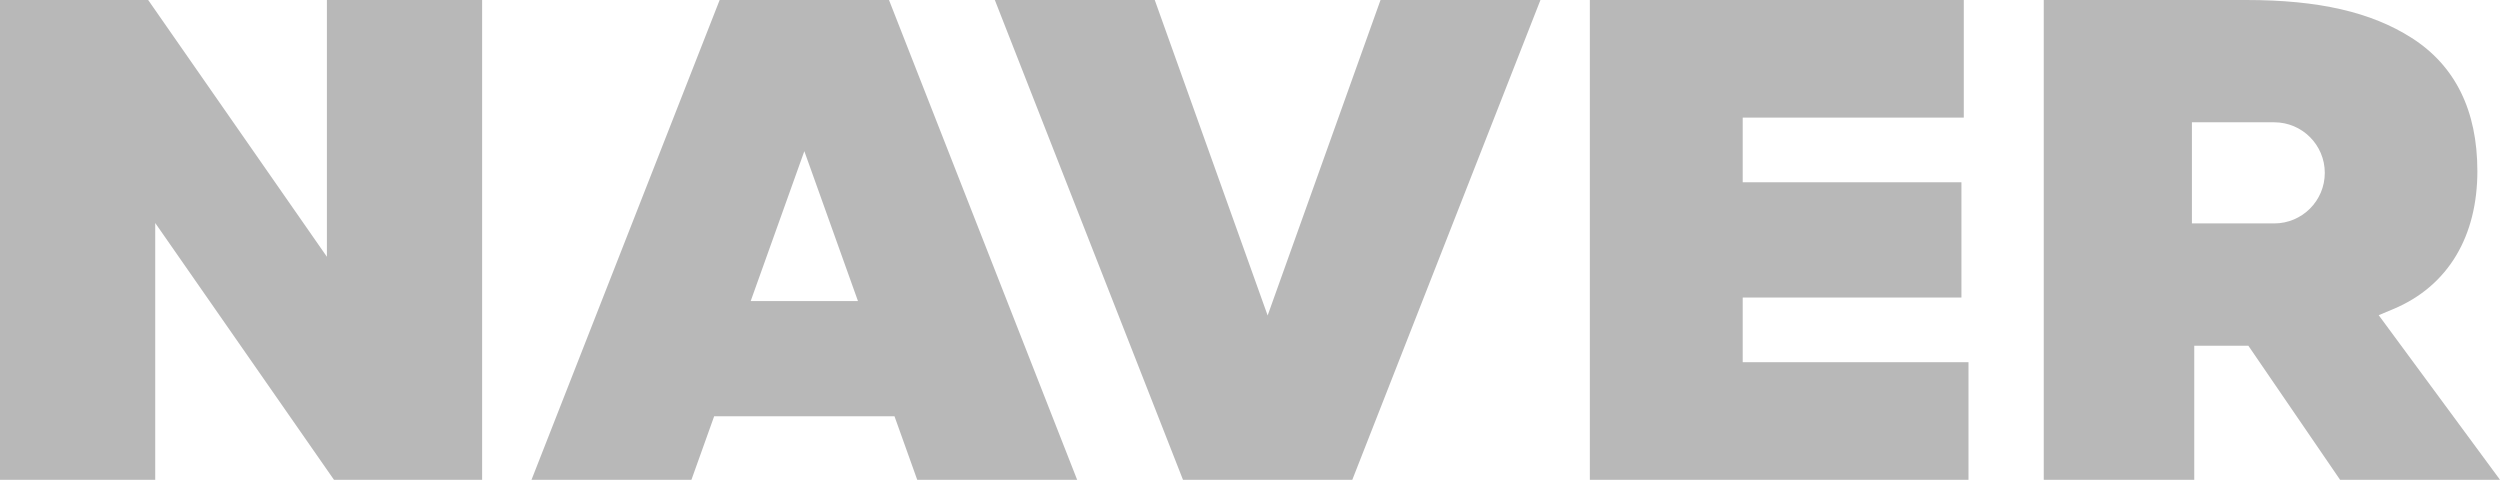 <?xml version="1.0" encoding="UTF-8" standalone="no"?>
<!-- Generator: Adobe Illustrator 19.0.0, SVG Export Plug-In . SVG Version: 6.00 Build 0)  -->

<svg
   version="1.1"
   id="圖層_1"
   x="0px"
   y="0px"
   width="521.078px"
   height="100px"
   viewBox="0 0 521.078 100"
   style="enable-background:new 0 0 521.078 100;"
   xml:space="preserve"
   sodipodi:docname="naver.svg"
   inkscape:version="1.2.1 (9c6d41e410, 2022-07-14)"
   xmlns:inkscape="http://www.inkscape.org/namespaces/inkscape"
   xmlns:sodipodi="http://sodipodi.sourceforge.net/DTD/sodipodi-0.dtd"
   xmlns="http://www.w3.org/2000/svg"
   xmlns:svg="http://www.w3.org/2000/svg"><defs
   id="defs9198" /><sodipodi:namedview
   id="namedview9196"
   pagecolor="#ffffff"
   bordercolor="#000000"
   borderopacity="0.25"
   inkscape:showpageshadow="2"
   inkscape:pageopacity="0.0"
   inkscape:pagecheckerboard="0"
   inkscape:deskcolor="#d1d1d1"
   showgrid="false"
   inkscape:zoom="2.3221075"
   inkscape:cx="231.68608"
   inkscape:cy="49.954621"
   inkscape:window-width="1920"
   inkscape:window-height="1017"
   inkscape:window-x="-8"
   inkscape:window-y="-8"
   inkscape:window-maximized="1"
   inkscape:current-layer="圖層_1" />
<style
   type="text/css"
   id="style9181">
	.st0{fill:#03CF5D;}
</style>
<g
   id="g9193"
   style="fill:#b8b8b8;fill-opacity:1">
	<path
   class="st0"
   d="M150,0l-39.216,100h33.333l4.736-13.235h37.587L191.176,100h33.333L185.294,0   H150z M156.469,62.745L167.647,31.507l11.178,31.238H156.469z"
   id="path9183"
   style="fill:#b8b8b8;fill-opacity:1" />
	<polygon
   class="st0"
   points="363.235,62.01 408.823,62.01 408.823,37.99 363.235,37.99    363.235,24.51 409.314,24.51 409.314,0 331.372,0 331.372,100 410.294,100 410.294,75.49    363.235,75.49  "
   id="polygon9185"
   style="fill:#b8b8b8;fill-opacity:1" />
	<polygon
   class="st0"
   points="264.216,65.753 240.686,0 207.353,0 246.569,100 281.863,100 321.078,0    287.745,0  "
   id="polygon9187"
   style="fill:#b8b8b8;fill-opacity:1" />
	<polygon
   class="st0"
   points="68.137,53.521 30.882,0 0,0 0,100 32.353,100 32.353,46.479 69.608,100    100.49,100 100.49,0 68.137,0  "
   id="polygon9189"
   style="fill:#b8b8b8;fill-opacity:1" />
	<path
   class="st0"
   d="M495.796,65.694l3.033-1.269   c11.622-4.865,17.533-15.39,17.533-28.748c0-12.632-4.607-21.977-13.694-27.776   C494.221,2.511,483.266,0,468.194,0h-42.214v100h31.372V72.059h11.275L487.745,100h33.333   L495.796,65.694z M474.02,46.569h-17.157V25.49h17.157   c5.821,0,10.539,4.719,10.539,10.539C484.559,41.85,479.84,46.569,474.02,46.569z"
   id="path9191"
   style="fill:#b8b8b8;fill-opacity:1" />
</g>
</svg>
